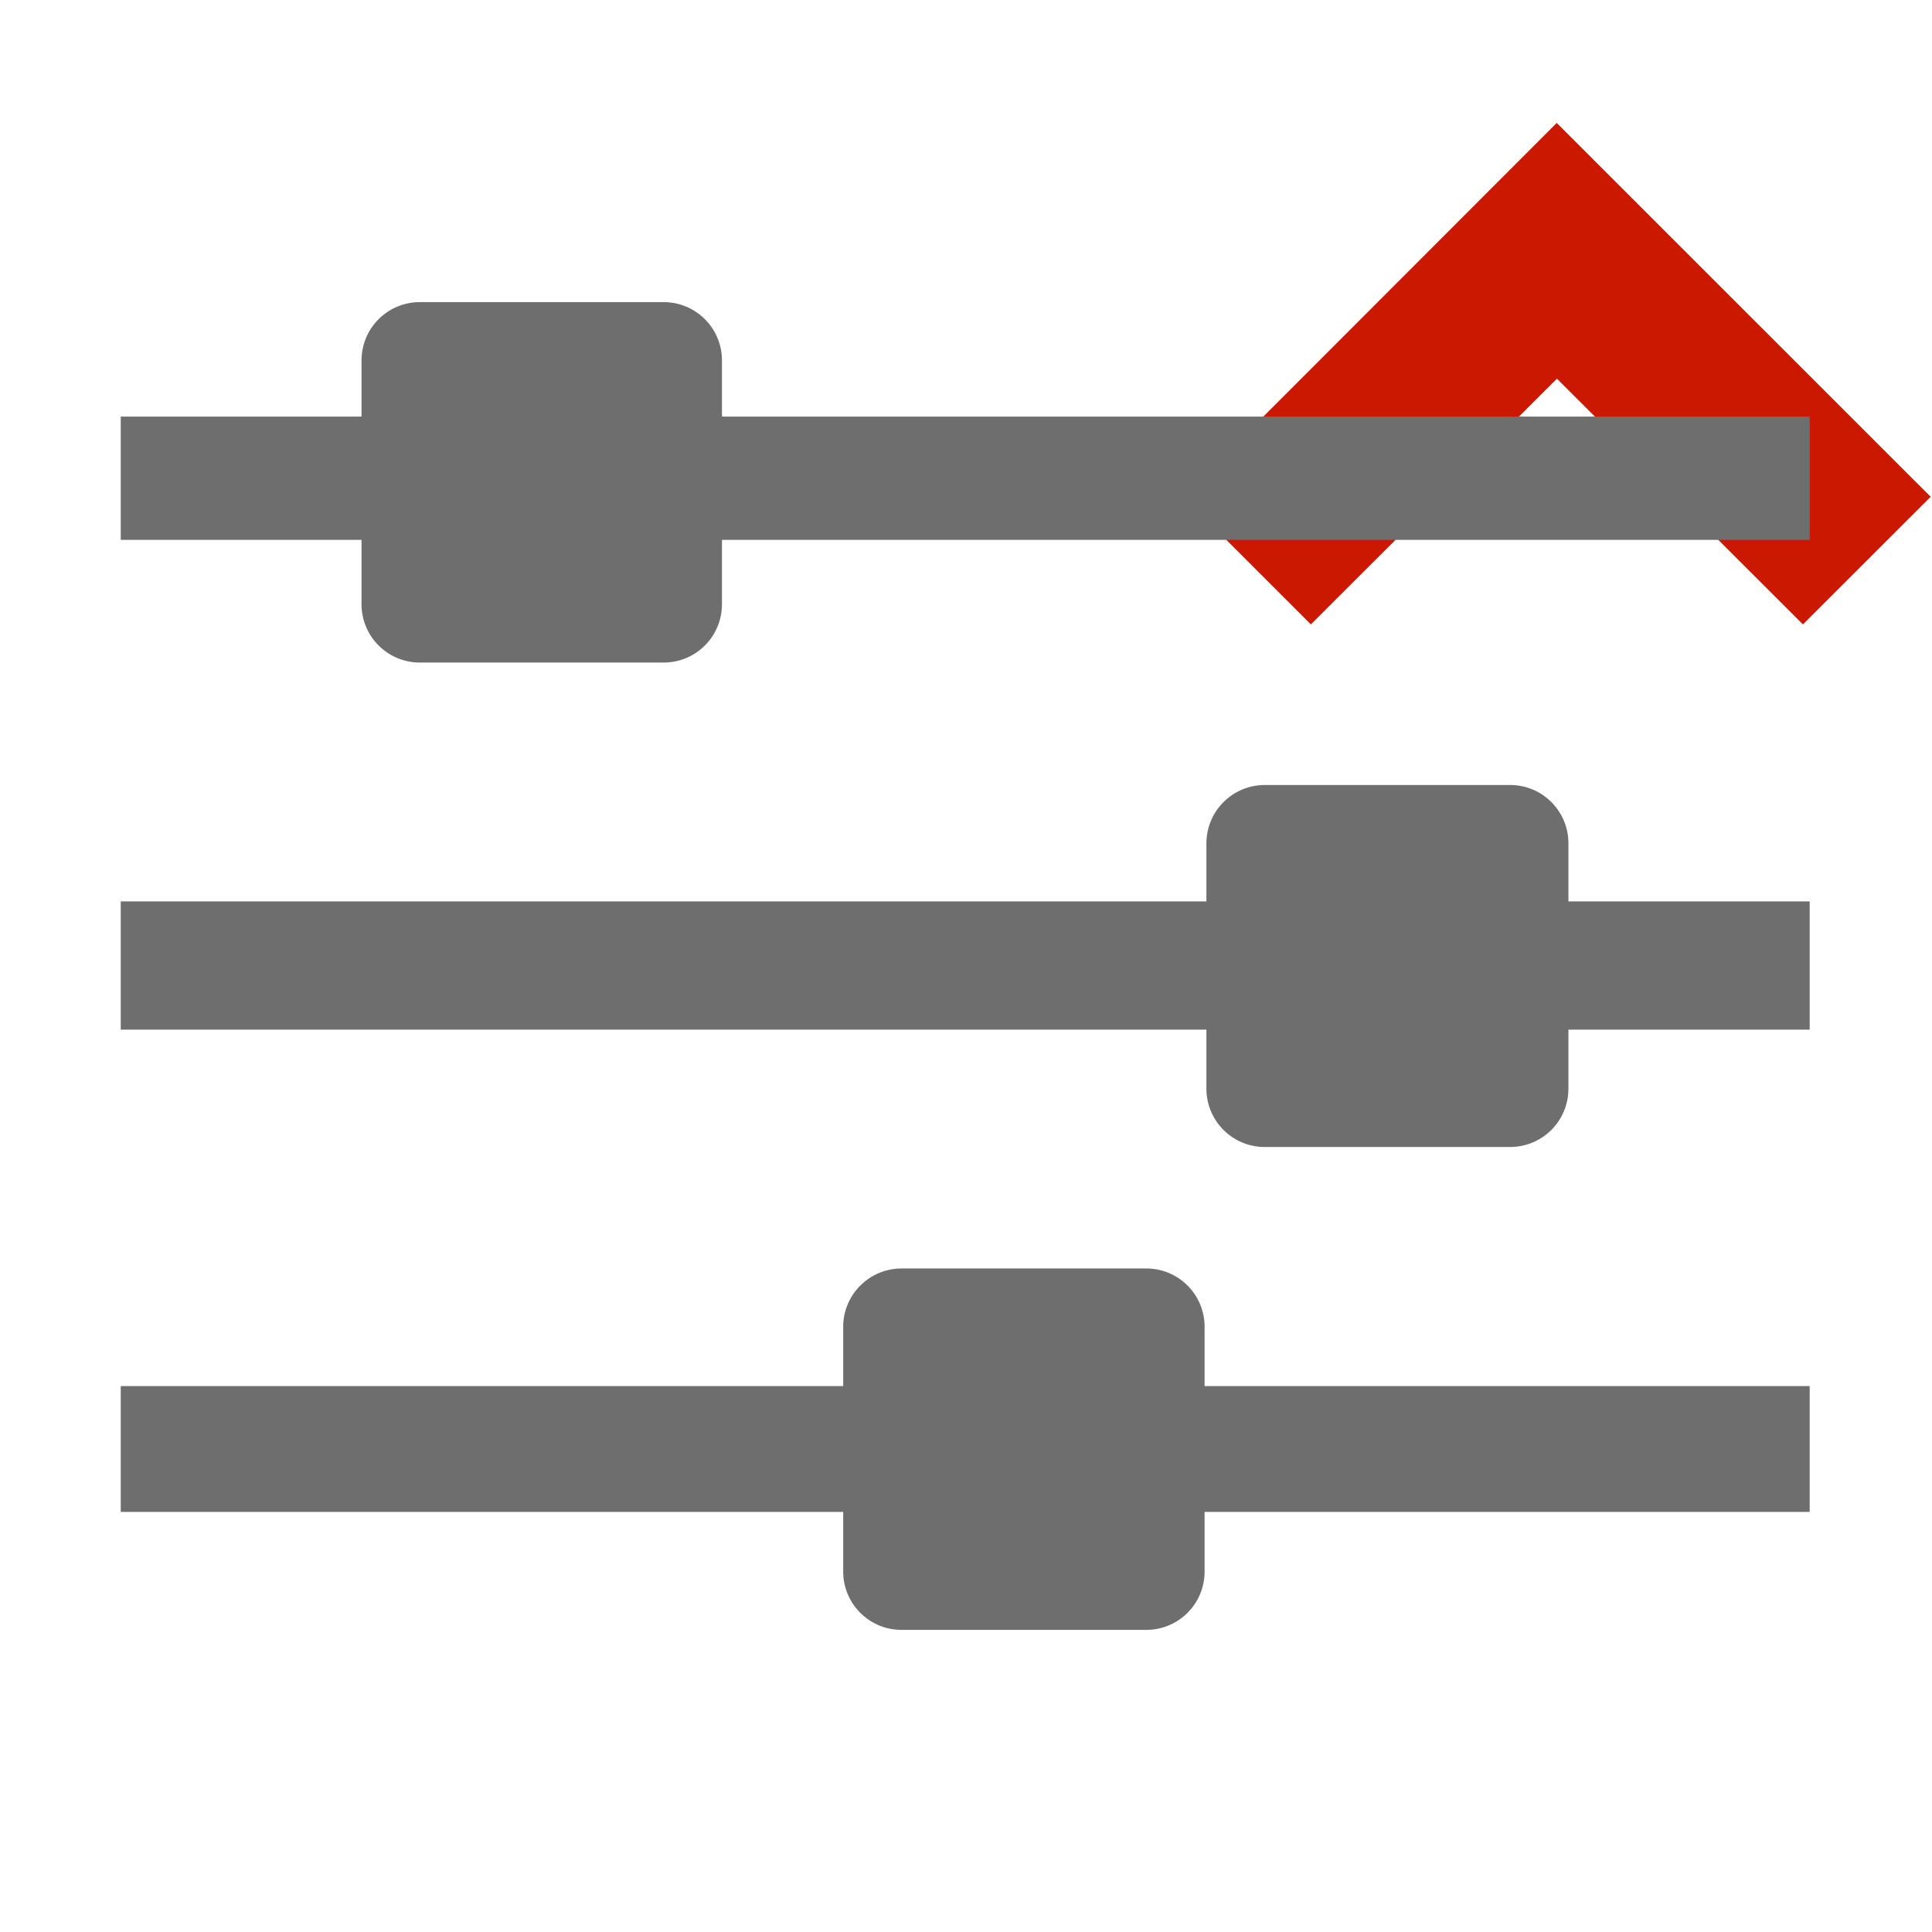 <?xml version="1.0"?><!DOCTYPE svg PUBLIC "-//W3C//DTD SVG 1.1//EN" "http://www.w3.org/Graphics/SVG/1.1/DTD/svg11.dtd"><svg width="16px" height="16px" xmlns="http://www.w3.org/2000/svg" viewBox="0 0 16 16" shape-rendering="geometricPrecision" fill="#6e6e6e"><defs><mask id="move_up-path"><rect fill="#fff" width="100%" height="100%"/><polygon points="12.892,-0.396 8.385,4.114 10.856,6.585 12.894,4.549 14.931,6.584 17.404,4.114 " fill="#000"/></mask></defs><polygon points="12.894,3.136 14.931,5.171 15.989,4.114 12.892,1.018 9.799,4.114 10.856,5.171 " fill="#cb1800"/><g mask="url(#move_up-path)"><g><g><rect x="1" y="11.479" width="13.987" height="1.042"/></g><g><rect x="1" y="7.465" width="13.987" height="1.062"/></g><g><rect x="1" y="3.45" width="13.987" height="1.021"/></g><path d="M7.466,10.505h2.027c0.267,0,0.483,0.216,0.483,0.483v2.027c0,0.267-0.216,0.483-0.483,0.483H7.466 c-0.267,0-0.483-0.216-0.483-0.483v-2.027C6.983,10.721,7.2,10.505,7.466,10.505z"/><path d="M10.474,6.501h2.032c0.267,0,0.483,0.216,0.483,0.483v2.032c0,0.267-0.216,0.483-0.483,0.483h-2.032 c-0.267,0-0.483-0.216-0.483-0.483V6.984C9.991,6.717,10.208,6.501,10.474,6.501z"/><path d="M3.477,2.502h2.019c0.267,0,0.483,0.216,0.483,0.483v2.019c0,0.267-0.216,0.483-0.483,0.483H3.477 c-0.267,0-0.483-0.216-0.483-0.483V2.985C2.994,2.718,3.21,2.502,3.477,2.502z"/></g></g></svg>